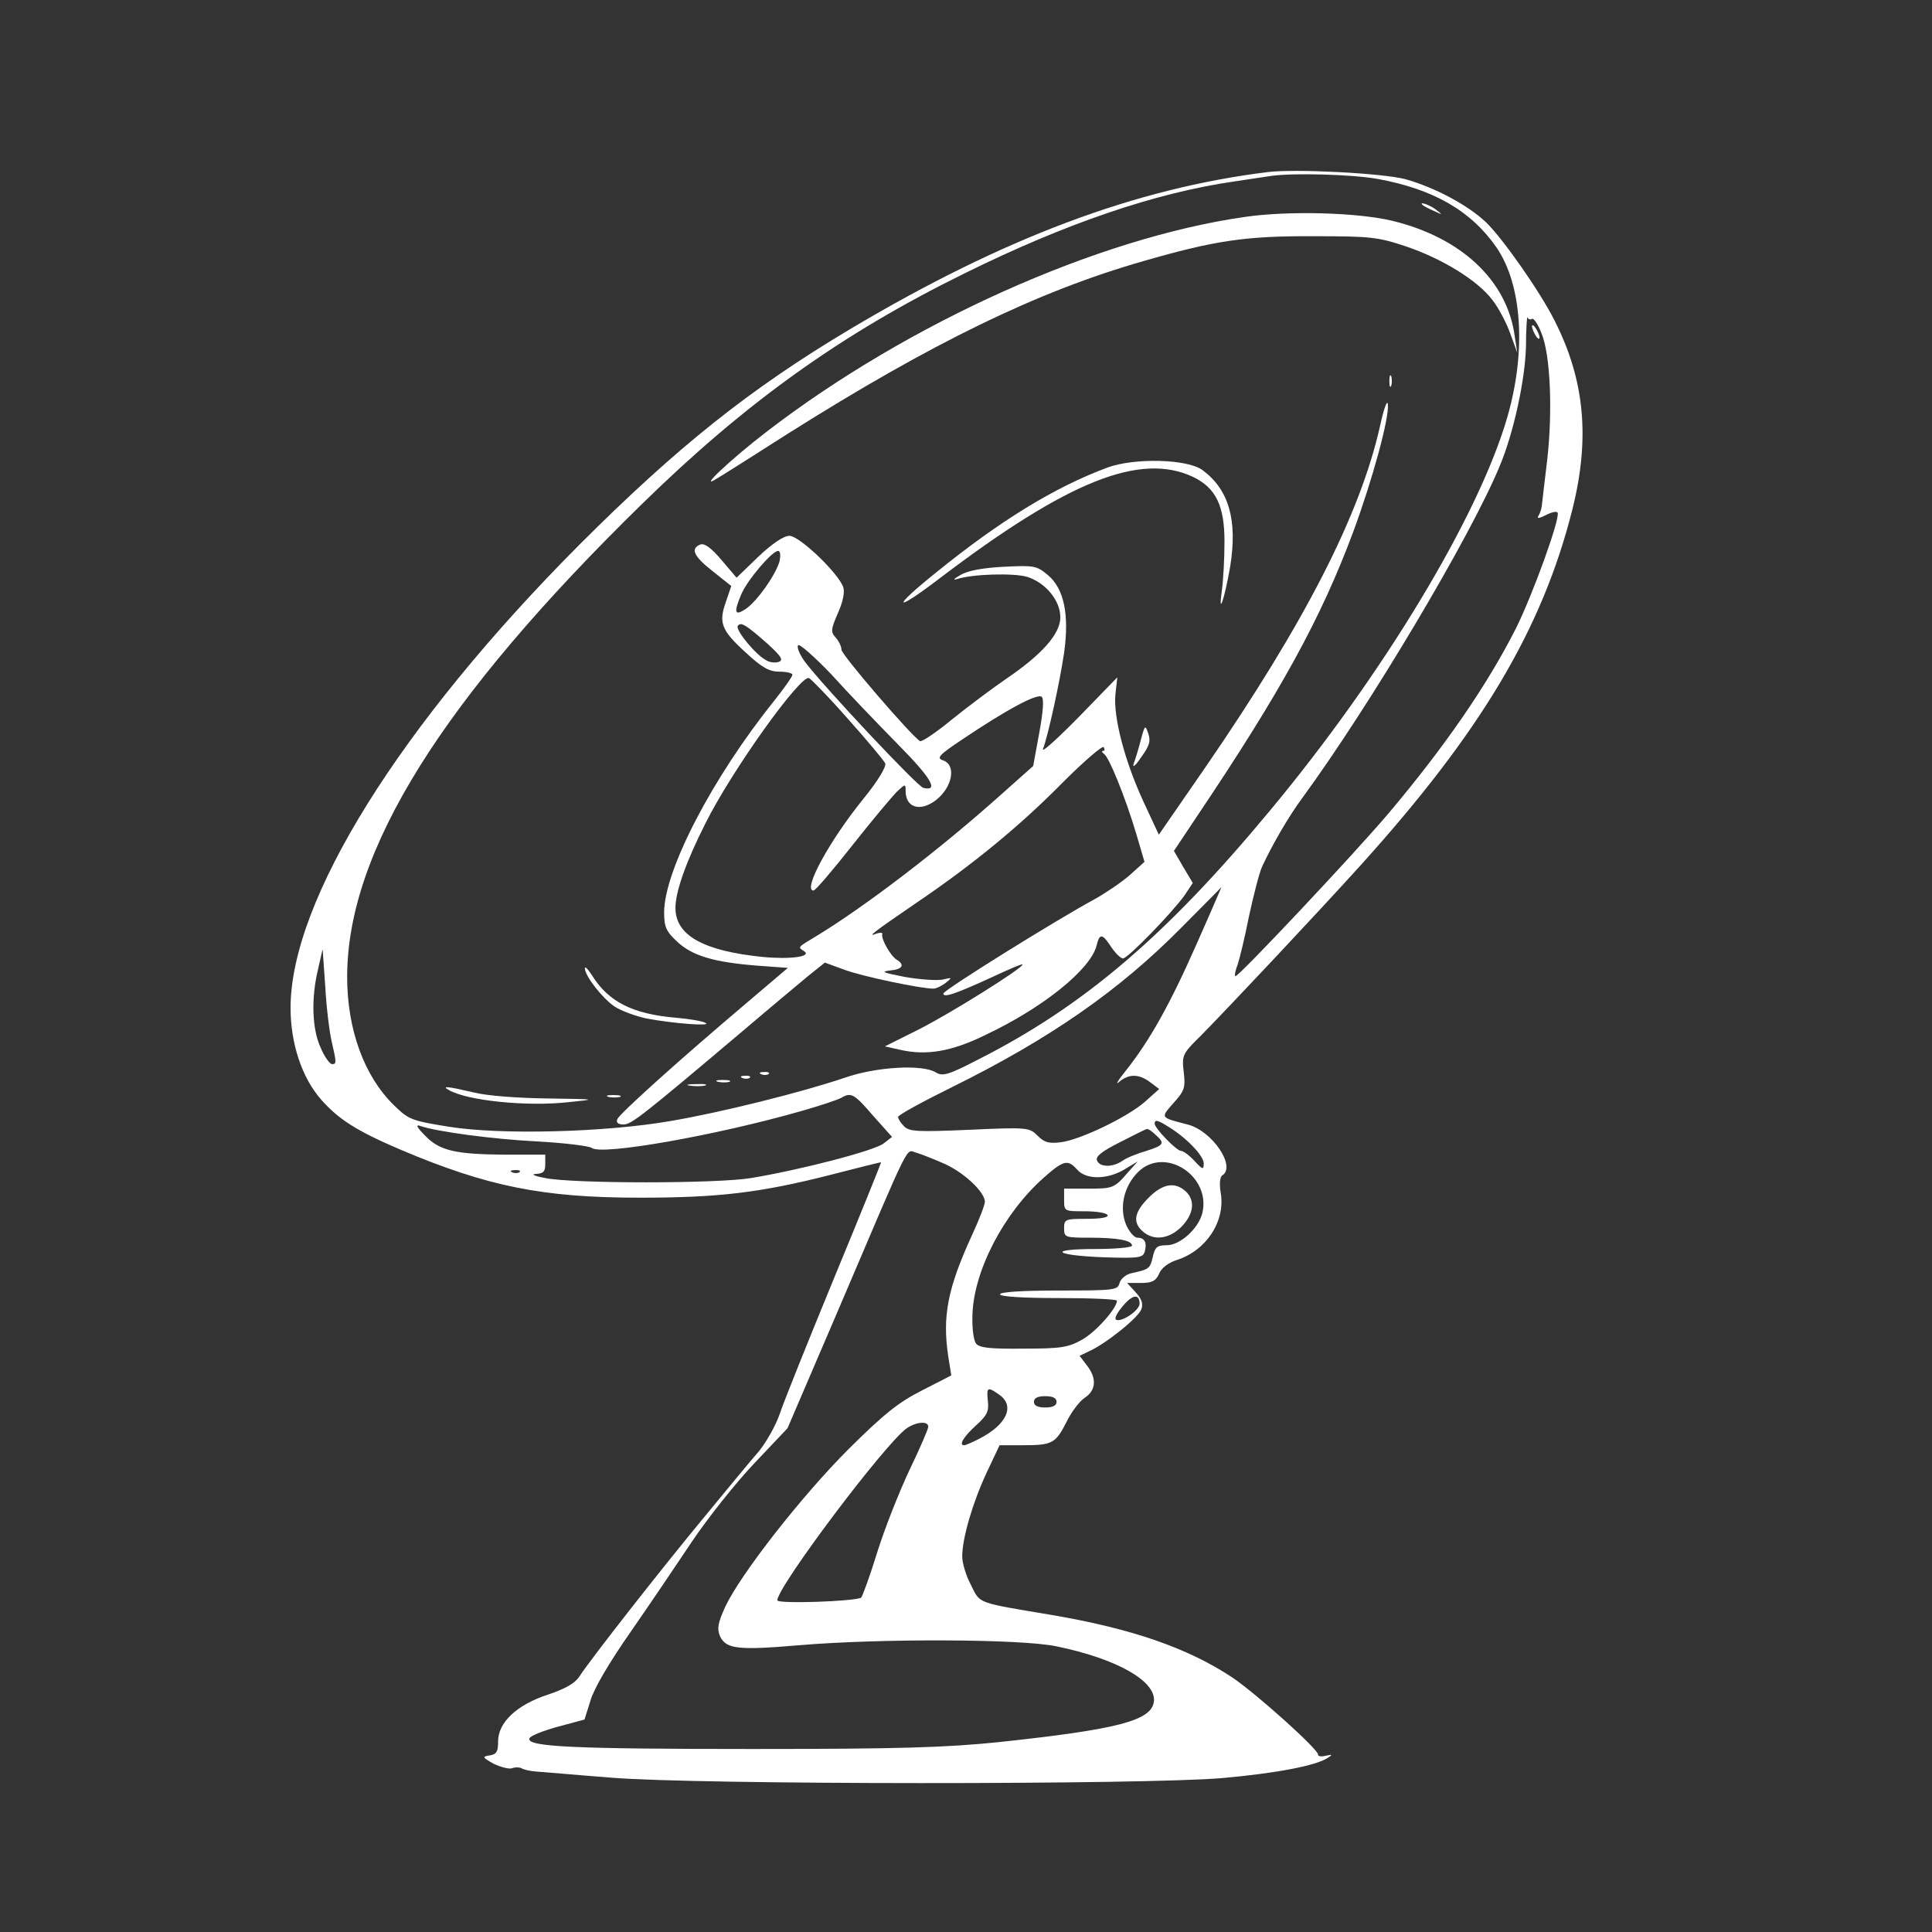 <?xml version="1.0" standalone="no"?>
<!DOCTYPE svg PUBLIC "-//W3C//DTD SVG 20010904//EN"
 "http://www.w3.org/TR/2001/REC-SVG-20010904/DTD/svg10.dtd">
<svg version="1.0" xmlns="http://www.w3.org/2000/svg"
 width="512pt" height="512pt" viewBox="0 0 512 512"
 preserveAspectRatio="xMidYMid meet">
<rect x="0" y="0" width="512" height="512" fill="#333333" stroke="none"/>
<g transform="translate(0,512) scale(0.1,-0.1)"
fill="white" stroke="none">
<path d="M3360 4664 c-350 -43 -700 -174 -1105 -415 -267 -159 -460 -313 -720
-573 -475 -477 -765 -942 -765 -1227 0 -94 30 -185 81 -243 47 -53 94 -83 211
-133 229 -97 376 -127 633 -127 209 0 319 13 504 60 73 19 134 34 136 34 1 0
-55 -139 -125 -308 -70 -170 -135 -332 -144 -360 -10 -29 -34 -72 -54 -97 -21
-24 -87 -104 -147 -177 -115 -139 -299 -374 -329 -420 -12 -19 -37 -33 -84
-49 -83 -27 -132 -74 -132 -124 0 -27 -4 -34 -22 -37 -21 -3 -20 -5 10 -22 19
-9 41 -15 49 -12 8 3 19 3 25 0 6 -4 25 -8 42 -9 17 -1 105 -9 196 -16 228
-19 1416 -19 1620 -1 145 13 247 33 278 53 14 9 14 10 -5 6 -12 -3 -21 -1 -20
3 3 12 -165 163 -228 205 -118 78 -266 129 -477 165 -202 34 -190 29 -215 80
-13 24 -23 58 -23 75 0 49 28 144 65 223 l34 72 60 0 c79 0 88 4 117 61 13 27
35 56 49 65 30 20 32 52 5 86 l-19 25 25 12 c45 20 132 90 139 112 5 14 0 28
-16 45 l-22 24 36 0 c30 0 40 5 49 25 6 15 25 29 47 36 78 25 129 103 116 178
-4 24 -2 42 4 46 38 23 -27 119 -92 135 -73 19 -72 17 -37 57 29 32 32 41 27
82 -5 44 -4 48 45 96 73 74 309 325 422 450 320 354 483 627 563 945 47 188
33 342 -47 500 -38 76 -136 216 -181 260 -48 46 -136 93 -214 115 -59 16 -292
28 -365 19z m290 -18 c149 -27 249 -85 316 -182 68 -99 79 -274 29 -448 -76
-264 -331 -686 -631 -1046 -273 -329 -492 -516 -770 -657 -81 -42 -96 -46
-114 -35 -35 22 -158 15 -241 -14 -112 -38 -327 -92 -463 -115 -174 -30 -449
-37 -586 -15 -100 16 -107 19 -146 57 -79 77 -124 201 -124 340 0 333 250 734
782 1254 275 269 528 450 853 610 271 134 508 214 715 244 41 6 86 13 100 15
60 8 211 4 280 -8z m410 -371 c4 3 16 -14 25 -38 24 -57 30 -209 15 -338 -7
-57 -13 -111 -14 -119 -1 -9 -5 -21 -9 -27 -5 -8 2 -7 20 2 15 8 29 11 31 6 6
-18 -67 -219 -111 -307 -75 -148 -186 -310 -336 -488 -92 -109 -402 -438 -407
-433 -3 2 0 16 6 31 5 15 19 72 30 128 12 55 27 115 35 132 26 56 69 131 106
181 180 246 446 693 523 879 38 90 68 232 70 318 0 48 3 83 4 77 2 -5 7 -7 12
-4z m-889 -1657 c-71 -161 -125 -257 -188 -336 -21 -26 -28 -39 -17 -29 26 22
53 21 82 -1 l24 -18 -38 -34 c-47 -41 -170 -100 -222 -107 -32 -4 -44 -1 -62
17 -22 22 -26 23 -180 16 -138 -6 -160 -5 -174 9 -9 9 -16 20 -16 25 0 5 64
40 143 79 259 128 443 256 607 422 58 58 106 107 107 108 0 0 -29 -68 -66
-151z m-2292 -258 c13 -57 13 -60 1 -60 -6 0 -20 19 -30 43 -23 49 -26 131 -7
209 l12 53 7 -100 c3 -55 11 -120 17 -145z m1435 -197 l50 -56 -22 -17 c-23
-19 -219 -70 -352 -92 -89 -15 -472 -15 -545 0 -28 5 -39 10 -25 11 20 1 25 6
25 26 l0 25 -105 0 c-133 1 -175 10 -214 51 -22 22 -25 30 -12 25 44 -15 191
-35 311 -41 72 -4 136 -12 143 -17 25 -21 330 33 557 98 49 14 97 30 105 35
26 15 34 10 84 -48z m784 -30 c47 -29 92 -76 92 -96 0 -18 -3 -17 -25 7 -13
14 -29 26 -35 26 -12 0 -70 60 -70 72 0 12 8 10 38 -9z m-36 -20 c26 -23 23
-28 -24 -43 -24 -7 -52 -18 -63 -26 -26 -18 -61 -18 -68 1 -4 10 13 24 61 48
37 19 69 35 71 35 3 1 13 -5 23 -15z m-555 -79 c52 -25 103 -74 103 -99 0 -8
-15 -47 -34 -88 -65 -142 -79 -215 -63 -322 l8 -50 -78 -40 c-63 -32 -100 -62
-194 -155 -124 -124 -286 -331 -327 -418 -20 -44 -22 -58 -14 -78 16 -34 47
-38 210 -24 213 18 587 17 682 -3 160 -33 264 -92 258 -146 -6 -51 -95 -74
-413 -108 -139 -14 -258 -18 -650 -18 -479 0 -600 6 -592 28 2 7 36 20 75 31
l71 19 16 51 c9 31 50 101 106 181 50 72 123 180 163 240 41 61 114 153 163
205 l90 95 133 310 c201 471 179 427 209 420 14 -4 49 -18 78 -31z m348 -14
c24 -27 80 -26 125 1 l35 21 -25 -28 c-37 -43 -40 -44 -107 -44 l-63 0 0 -30
c0 -30 1 -30 54 -30 30 0 58 -4 61 -10 4 -6 -17 -10 -54 -10 -58 0 -61 -1 -61
-25 0 -24 2 -25 68 -25 73 0 112 -7 112 -21 0 -5 -44 -9 -97 -9 -129 0 -110
-17 24 -22 94 -3 102 -1 107 16 6 24 -1 36 -20 36 -8 0 -22 16 -30 35 -18 45
-6 101 32 139 71 70 195 -11 170 -110 -11 -41 -59 -84 -94 -84 -26 0 -31 -5
-37 -31 -7 -31 -10 -33 -56 -43 -15 -3 -29 -15 -32 -26 -5 -19 -13 -20 -161
-20 -97 0 -156 -4 -156 -10 0 -6 58 -10 155 -10 85 0 155 -3 155 -7 0 -20 -56
-83 -92 -103 -37 -21 -56 -24 -156 -24 -86 -1 -116 2 -125 13 -7 8 -11 41 -10
75 3 118 83 271 189 365 53 47 64 49 89 21z m-1478 -6 c-3 -3 -12 -4 -19 -1
-8 3 -5 6 6 6 11 1 17 -2 13 -5z m1643 -349 c0 -17 -45 -48 -61 -43 -7 2 -1
16 16 36 26 32 45 34 45 7z m-372 -241 c43 -30 20 -80 -55 -118 -18 -9 -34
-16 -38 -16 -15 0 -1 23 31 52 30 27 35 38 32 65 -4 37 -1 39 30 17z m152 -19
c0 -10 -10 -15 -30 -15 -20 0 -30 5 -30 15 0 10 10 15 30 15 20 0 30 -5 30
-15z m-340 -66 c0 -6 -22 -57 -49 -113 -27 -57 -66 -155 -86 -219 -20 -65 -40
-119 -43 -121 -18 -10 -222 -17 -222 -7 0 36 286 416 343 456 25 17 57 20 57
4z"/>
<path d="M3771 4576 c2 -2 15 -9 29 -15 24 -11 24 -11 6 3 -16 13 -49 24 -35
12z"/>
<path d="M3298 4545 c-390 -56 -890 -280 -1265 -568 -99 -76 -186 -159 -133
-125 14 8 99 62 190 120 379 239 660 376 940 456 187 54 270 67 450 66 152 0
171 -2 246 -27 95 -32 190 -90 229 -142 16 -20 37 -60 47 -88 l19 -52 -7 45
c-20 147 -142 261 -325 305 -92 22 -275 27 -391 10z"/>
<path d="M3682 4110 c0 -14 2 -19 5 -12 2 6 2 18 0 25 -3 6 -5 1 -5 -13z"/>
<path d="M3657 3990 c-53 -235 -199 -520 -463 -904 l-123 -178 -40 86 c-51
110 -81 227 -75 286 l5 45 -102 -105 c-57 -58 -99 -96 -95 -85 14 37 45 180
56 255 14 101 0 170 -43 206 -30 25 -36 26 -117 22 -56 -3 -95 -10 -115 -22
-16 -9 -21 -14 -10 -11 41 14 153 17 188 6 49 -16 87 -63 87 -107 0 -44 -49
-99 -145 -164 -38 -26 -103 -75 -144 -108 -41 -34 -79 -59 -83 -56 -24 15
-208 229 -208 242 0 9 -7 23 -15 32 -14 15 -13 22 5 64 13 28 19 55 15 69 -11
36 -116 137 -143 137 -15 0 -45 -20 -82 -55 l-58 -56 -40 47 c-27 32 -45 45
-56 41 -27 -11 -18 -31 33 -71 l49 -39 -14 -41 c-20 -56 -13 -76 52 -135 44
-41 63 -51 90 -51 19 0 34 -4 34 -8 0 -5 -22 -36 -49 -70 -163 -203 -291 -449
-291 -560 0 -38 5 -50 34 -77 40 -38 98 -55 212 -64 l82 -6 -106 -90 c-182
-154 -341 -297 -346 -311 -4 -9 2 -14 17 -14 21 1 47 21 318 250 68 58 145
122 170 143 l45 36 52 -19 c45 -17 201 -50 236 -50 7 0 21 7 32 15 18 15 18
15 -8 9 -15 -3 -60 0 -100 7 -56 11 -66 14 -40 17 34 3 41 15 18 29 -16 10
-41 54 -38 67 2 5 -5 5 -15 2 -27 -11 -9 3 102 79 151 102 279 207 392 322 56
56 105 98 108 93 3 -6 3 -10 -2 -10 -4 0 -3 -4 3 -8 13 -9 55 -111 85 -211
l22 -75 -40 -36 c-22 -19 -65 -48 -94 -64 -98 -53 -399 -240 -399 -249 0 -12
32 -1 128 43 45 21 82 37 82 34 0 -10 -190 -129 -275 -172 l-90 -45 40 -9 c70
-16 137 -5 228 40 152 72 277 173 293 236 8 33 15 33 39 -4 11 -16 25 -30 31
-30 13 0 130 121 163 167 l22 33 -25 42 -25 43 60 90 c224 333 330 527 415
755 52 141 96 303 92 339 -2 13 -11 -13 -21 -59z m-1591 -357 c-10 -36 -59
-106 -90 -127 -29 -19 -32 -10 -12 38 15 37 82 116 98 116 6 0 7 -11 4 -27z
m-32 -219 c36 -33 43 -43 30 -48 -8 -3 -24 -2 -33 4 -28 14 -82 80 -76 91 8
12 21 4 79 -47z m346 -267 c88 -89 109 -125 67 -115 -15 3 -261 265 -313 333
-14 19 -23 39 -19 45 3 5 42 -29 88 -77 44 -49 124 -132 177 -186z m-133 68
c51 -57 95 -110 99 -118 3 -9 -19 -46 -58 -94 -90 -111 -162 -243 -132 -243 5
0 51 54 103 120 52 66 105 129 118 142 22 21 23 21 23 2 0 -50 48 -57 91 -15
36 36 40 86 8 96 -18 6 -11 14 52 56 116 78 199 123 210 112 6 -6 3 -42 -7
-96 l-16 -87 -82 -73 c-165 -148 -363 -299 -493 -378 -50 -30 -49 -29 -33 -39
24 -15 -34 -23 -109 -16 -157 16 -231 57 -231 130 0 43 28 122 79 223 70 141
253 396 275 386 6 -3 53 -51 103 -108z"/>
<path d="M2935 3881 c-140 -52 -285 -141 -454 -278 -121 -97 -113 -109 10 -15
340 258 531 334 671 268 60 -29 83 -76 83 -171 0 -44 -3 -102 -7 -130 -10 -73
7 -23 22 63 20 123 -3 204 -73 256 -40 30 -181 33 -252 7z"/>
<path d="M3023 3158 c-6 -24 -15 -52 -19 -63 -3 -11 6 -3 20 18 22 30 26 43
19 63 -8 24 -9 23 -20 -18z"/>
<path d="M1550 2554 c0 -20 45 -78 78 -101 18 -12 57 -26 85 -32 74 -14 175
-21 157 -12 -8 5 -44 11 -80 14 -115 10 -178 43 -221 112 -11 17 -19 25 -19
19z"/>
<path d="M2018 2273 c7 -3 16 -2 19 1 4 3 -2 6 -13 5 -11 0 -14 -3 -6 -6z"/>
<path d="M1968 2263 c7 -3 16 -2 19 1 4 3 -2 6 -13 5 -11 0 -14 -3 -6 -6z"/>
<path d="M1903 2253 c9 -2 23 -2 30 0 6 3 -1 5 -18 5 -16 0 -22 -2 -12 -5z"/>
<path d="M1828 2243 c12 -2 30 -2 40 0 9 3 -1 5 -23 4 -22 0 -30 -2 -17 -4z"/>
<path d="M1190 2231 c49 -28 206 -44 315 -32 79 8 79 8 -55 10 -78 1 -160 7
-195 16 -68 16 -87 18 -65 6z"/>
<path d="M1613 2213 c9 -2 23 -2 30 0 6 3 -1 5 -18 5 -16 0 -22 -2 -12 -5z"/>
<path d="M4060 4255 c0 -5 5 -17 10 -25 5 -8 10 -10 10 -5 0 6 -5 17 -10 25
-5 8 -10 11 -10 5z"/>
<path d="M3044 1946 c-38 -38 -43 -65 -16 -89 29 -26 70 -21 103 12 33 34 37
70 11 94 -29 26 -61 20 -98 -17z"/>
</g>
</svg>